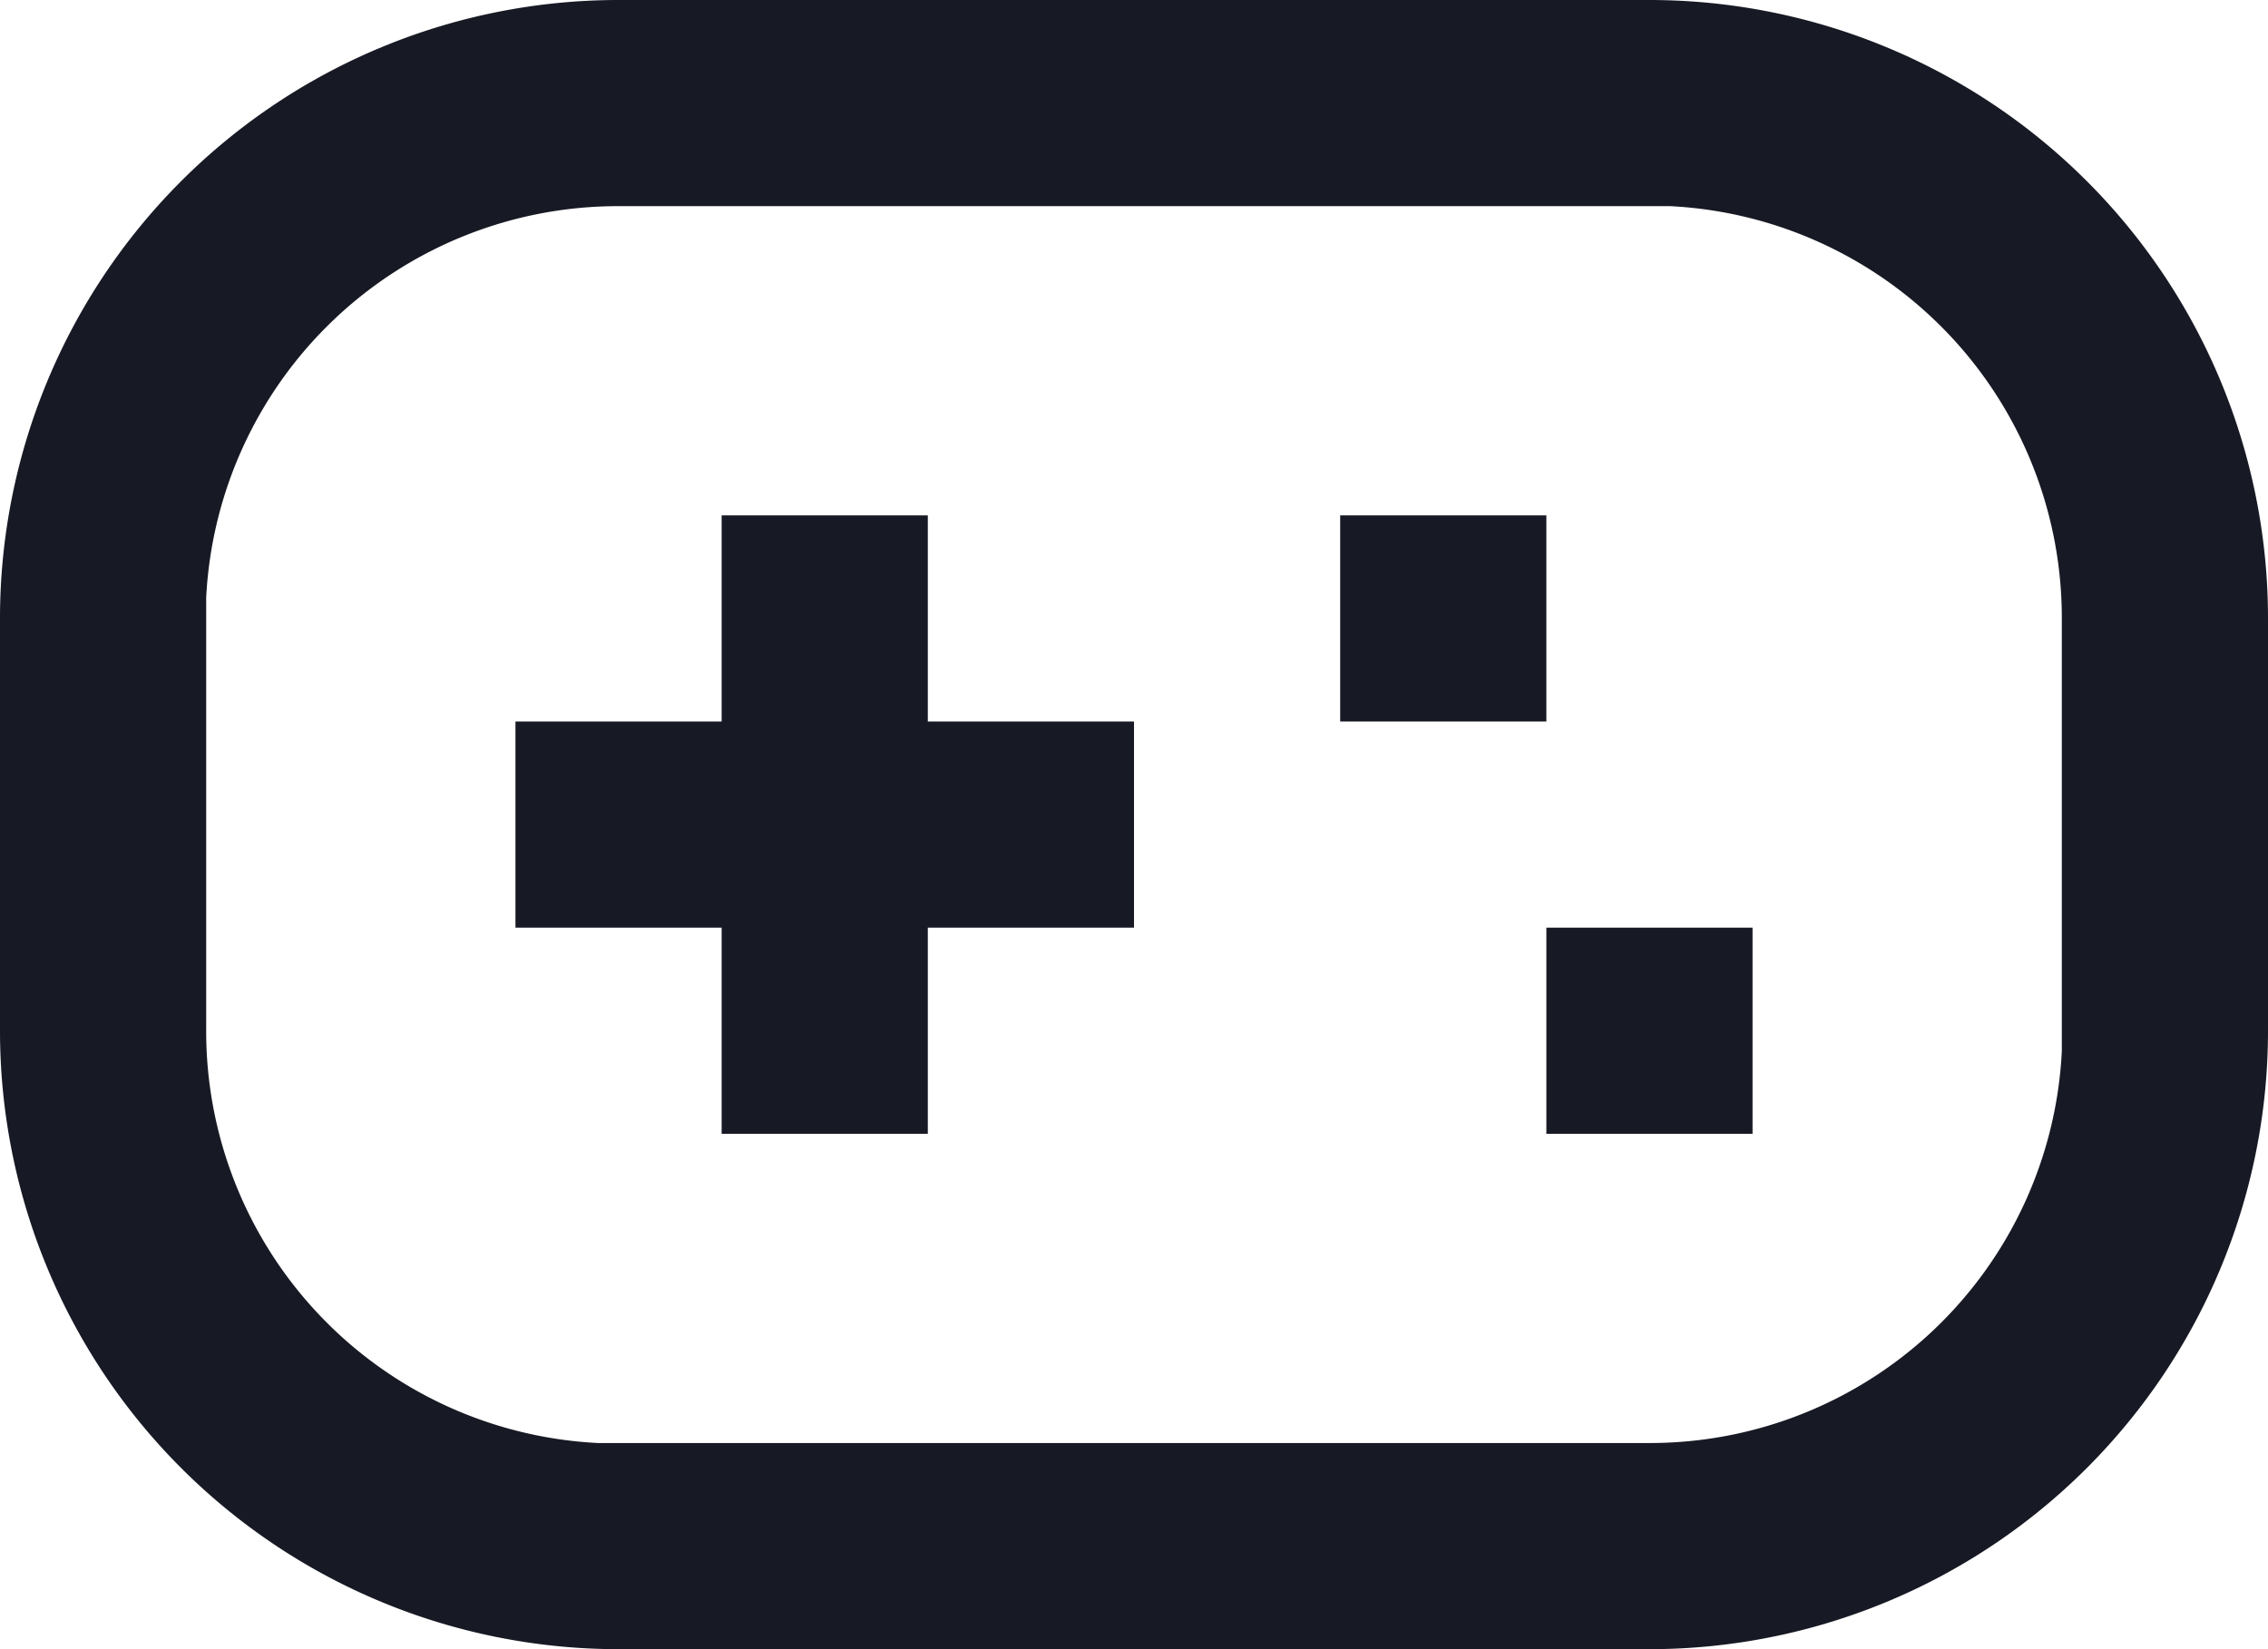 <svg xmlns="http://www.w3.org/2000/svg" width="16.5" height="12" viewBox="0 0 16.5 12">
  <path fill="#171924" data-name="Path 1333" d="M12,0a4.5,4.5,0,0,1,4.5,4.5v3A4.5,4.5,0,0,1,12,12H4.5A4.5,4.5,0,0,1,0,7.5v-3A4.5,4.5,0,0,1,4.5,0Zm0,1.5H4.5a3,3,0,0,0-3,2.85l0,.15v3a3,3,0,0,0,2.85,3l.15,0H12a3,3,0,0,0,3-2.85l0-.15v-3a3,3,0,0,0-2.85-3ZM6.75,3.75v1.5h1.5v1.5H6.75v1.5H5.25V6.75H3.75V5.25h1.5V3.75Zm6,3v1.5h-1.5V6.75Zm-1.5-3v1.5H9.75V3.75Z" transform="translate(0)"/>
</svg>